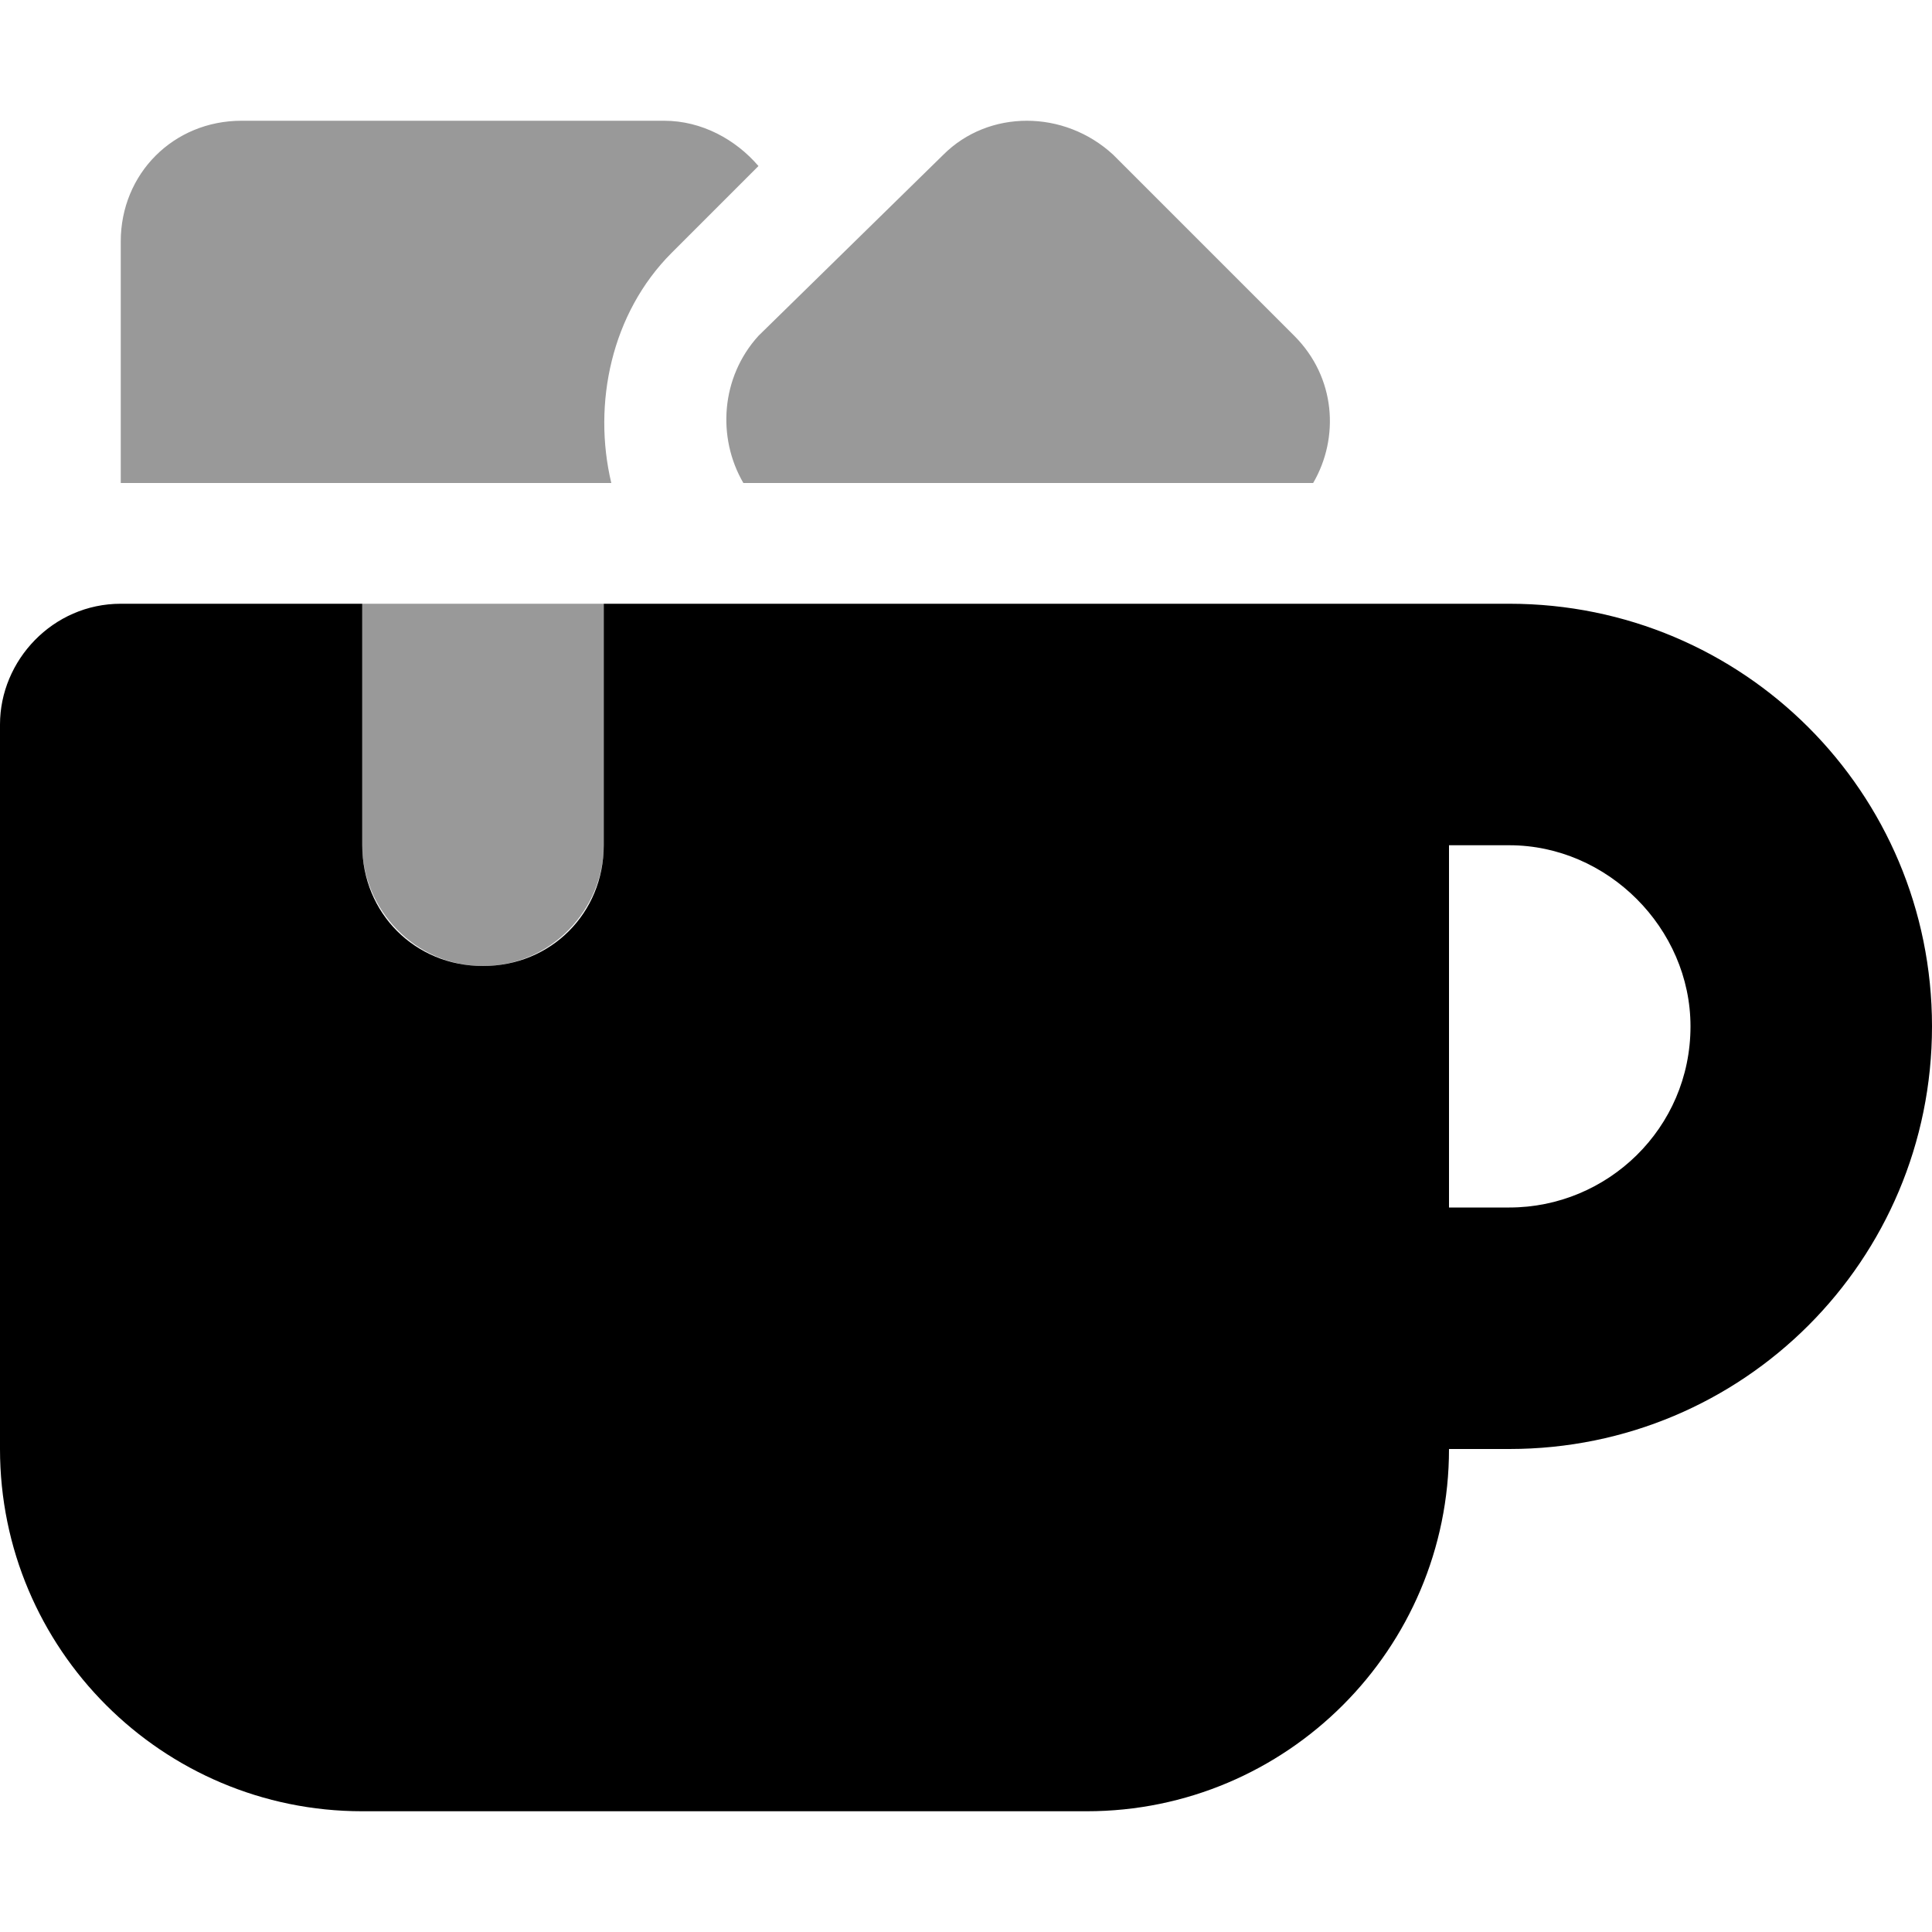 <svg xmlns="http://www.w3.org/2000/svg" viewBox="0 0 512 512"><!-- Font Awesome Pro 6.0.0-alpha1 by @fontawesome - https://fontawesome.com License - https://fontawesome.com/license (Commercial License) --><defs><style>.fa-secondary{opacity:.4}</style></defs><path d="M201 44C195 37 186 32 176 32H64C46 32 32 46 32 64V128H162C157 107 162 83 178 67L201 44ZM343 89L295 41C282 29 262 29 250 41L201 89C191 100 190 116 197 128H348C355 116 354 100 343 89ZM96 224C96 241 110 256 128 256C146 256 160 241 160 224V160H96V224Z" class="fa-secondary"/><path d="M400 160H160V224C160 242 146 256 128 256S96 242 96 224V160H32C14 160 0 175 0 192V384C0 437 43 480 96 480H288C341 480 384 437 384 384H400C462 384 512 334 512 272C512 210 462 160 400 160ZM400 320H384V224H400C426 224 448 246 448 272C448 299 426 320 400 320Z" class="fa-primary"/></svg>